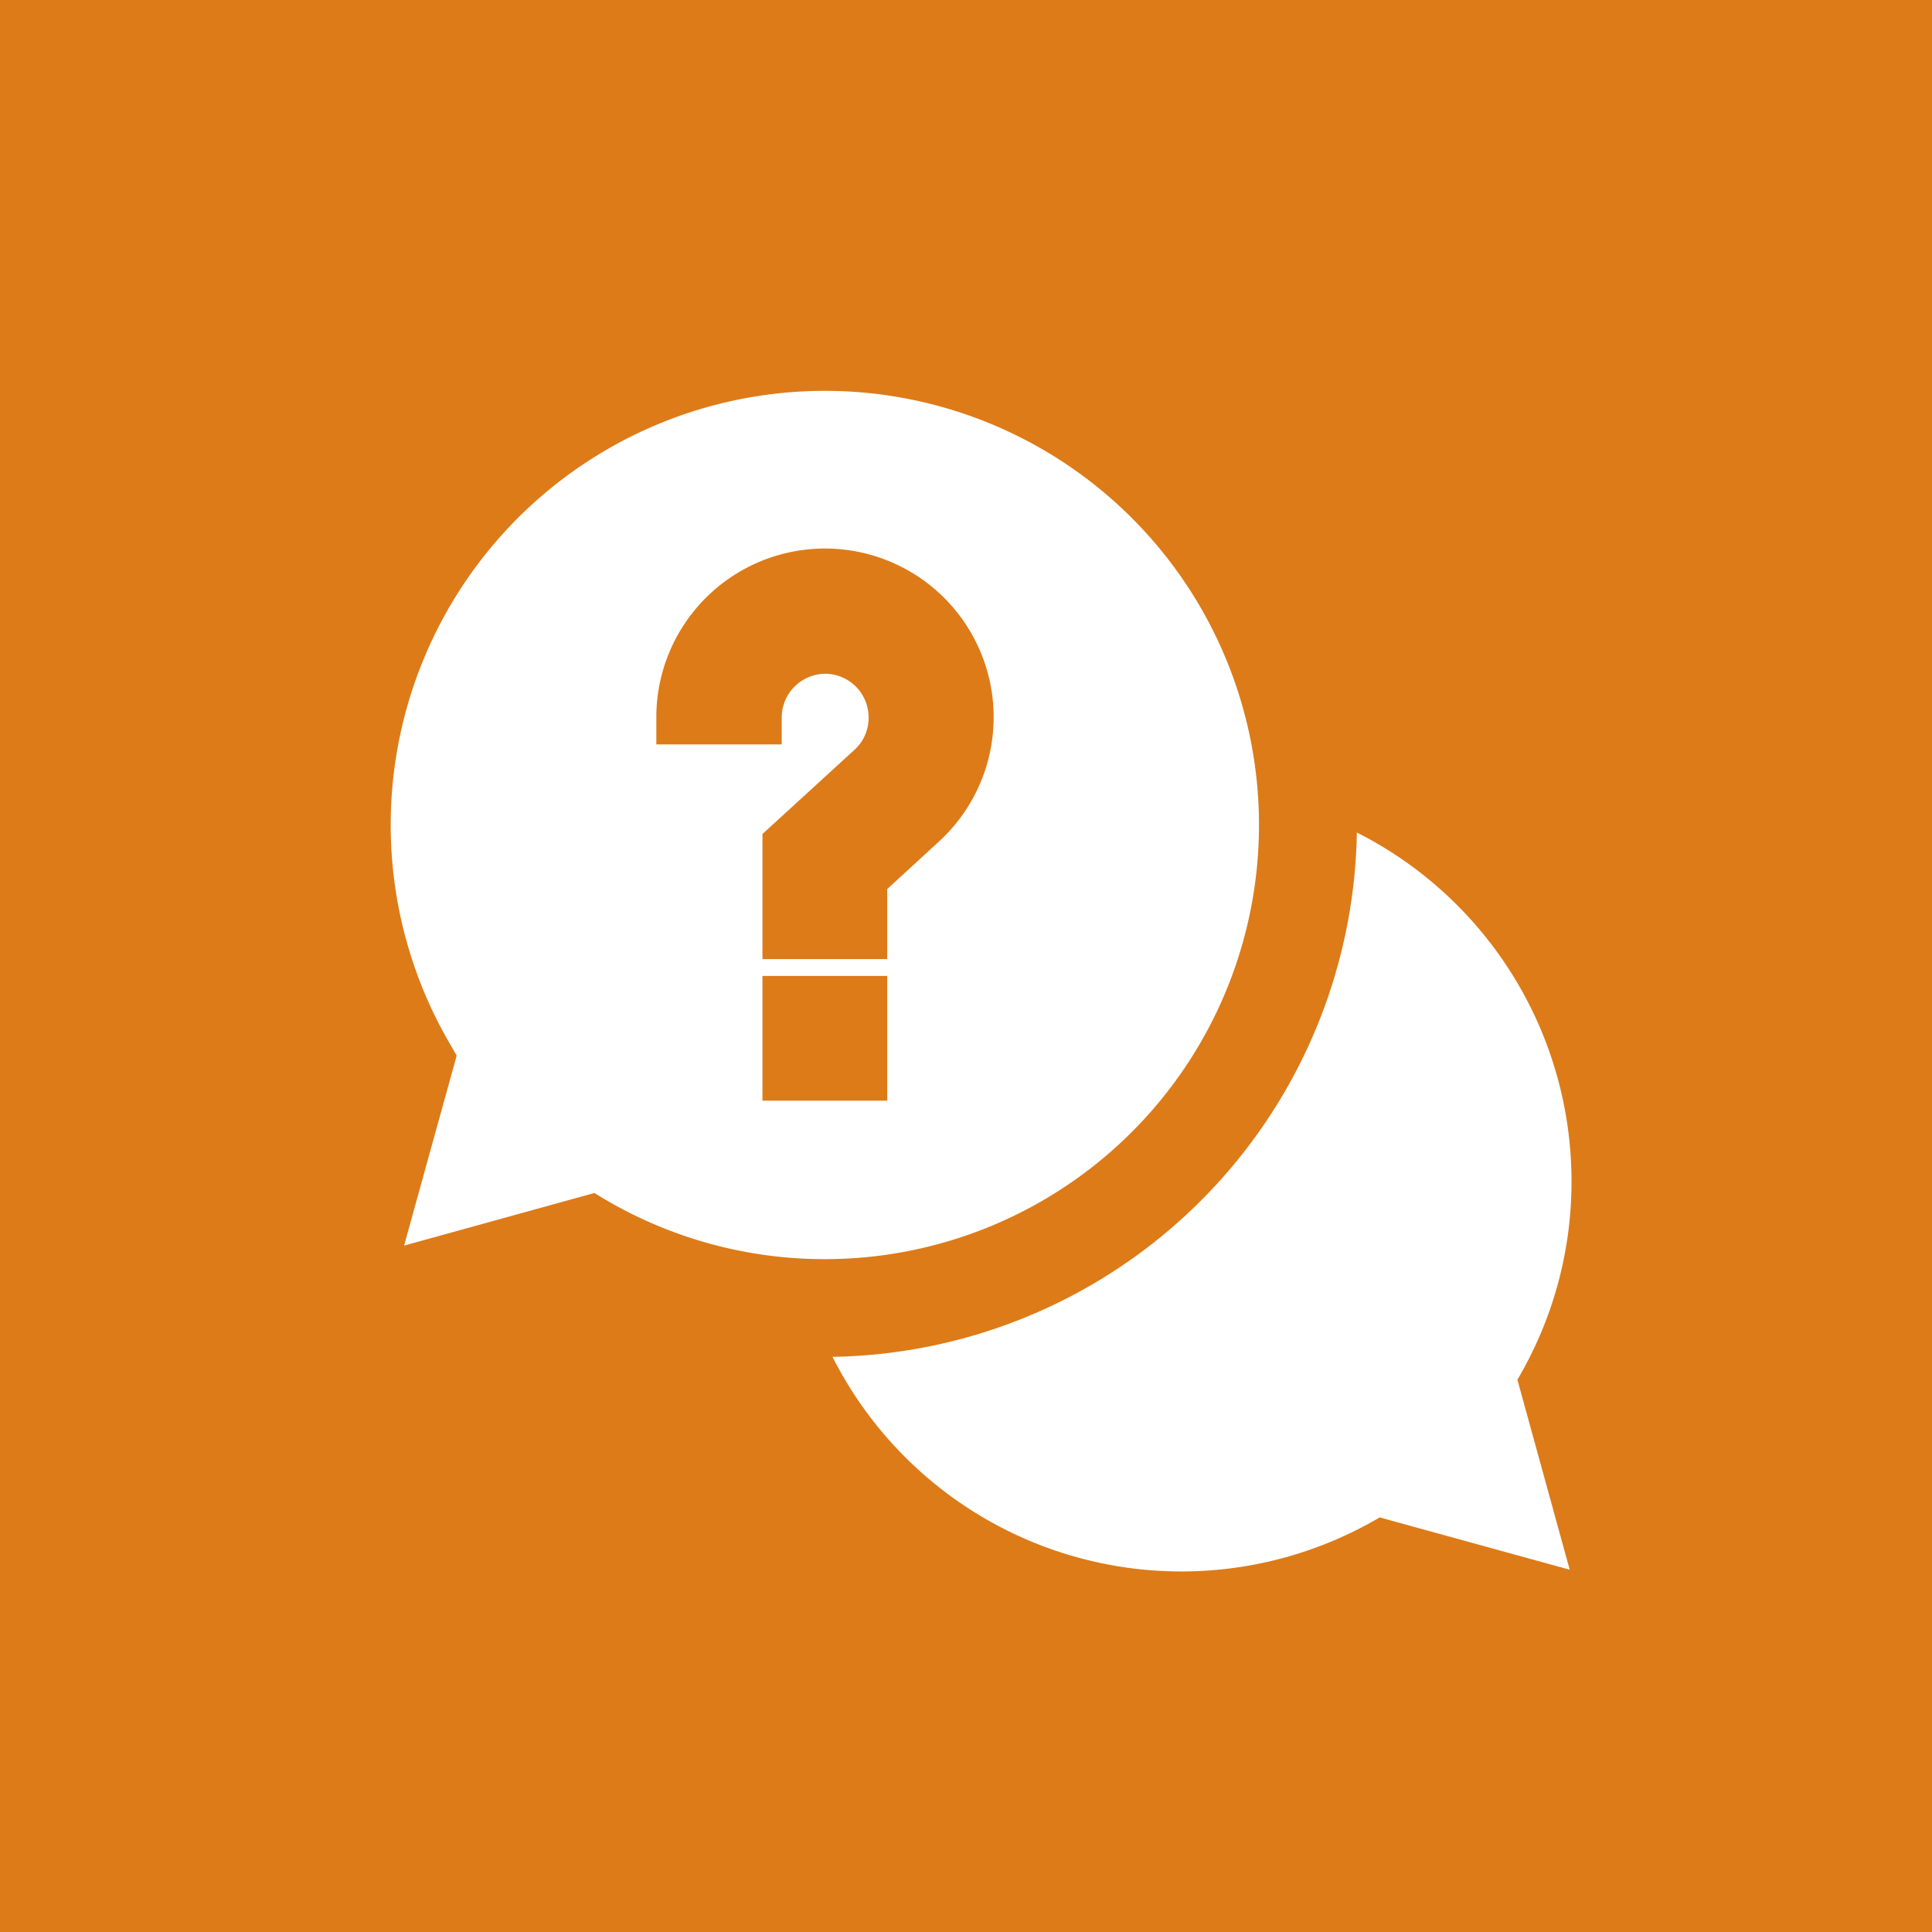 <svg xmlns="http://www.w3.org/2000/svg" width="64.26" height="64.26" viewBox="0 0 64.26 64.26"><g id="Layer_2" data-name="Layer 2"><g id="Layer_1-2" data-name="Layer 1"><g id="ns_faq"><rect width="64.26" height="64.26" style="fill:#dd7b19"/><path d="M52.27,39.28a13,13,0,0,0-7.14-11.59A17.73,17.73,0,0,1,27.69,45.13a13,13,0,0,0,18.2,5.34l6.32,1.74-1.74-6.32A12.94,12.94,0,0,0,52.27,39.28Z" style="fill:#fff"/><path d="M27.44,41.88a14.4,14.4,0,0,1-7.34-2l-.33-.2-6.33,1.75,1.75-6.32L15,34.78a14.44,14.44,0,1,1,12.44,7.1Zm-2.08-5.27h4.15V32.46H25.36Zm2.08-14.2a1.45,1.45,0,0,1,1.45,1.46,1.42,1.42,0,0,1-.47,1.07l-3.06,2.8V31.9h4.15V29.57L31.22,28a5.61,5.61,0,1,0-9.39-4.13v.89H26v-.89A1.46,1.46,0,0,1,27.44,22.41Z" style="fill:#fff"/></g></g></g></svg>